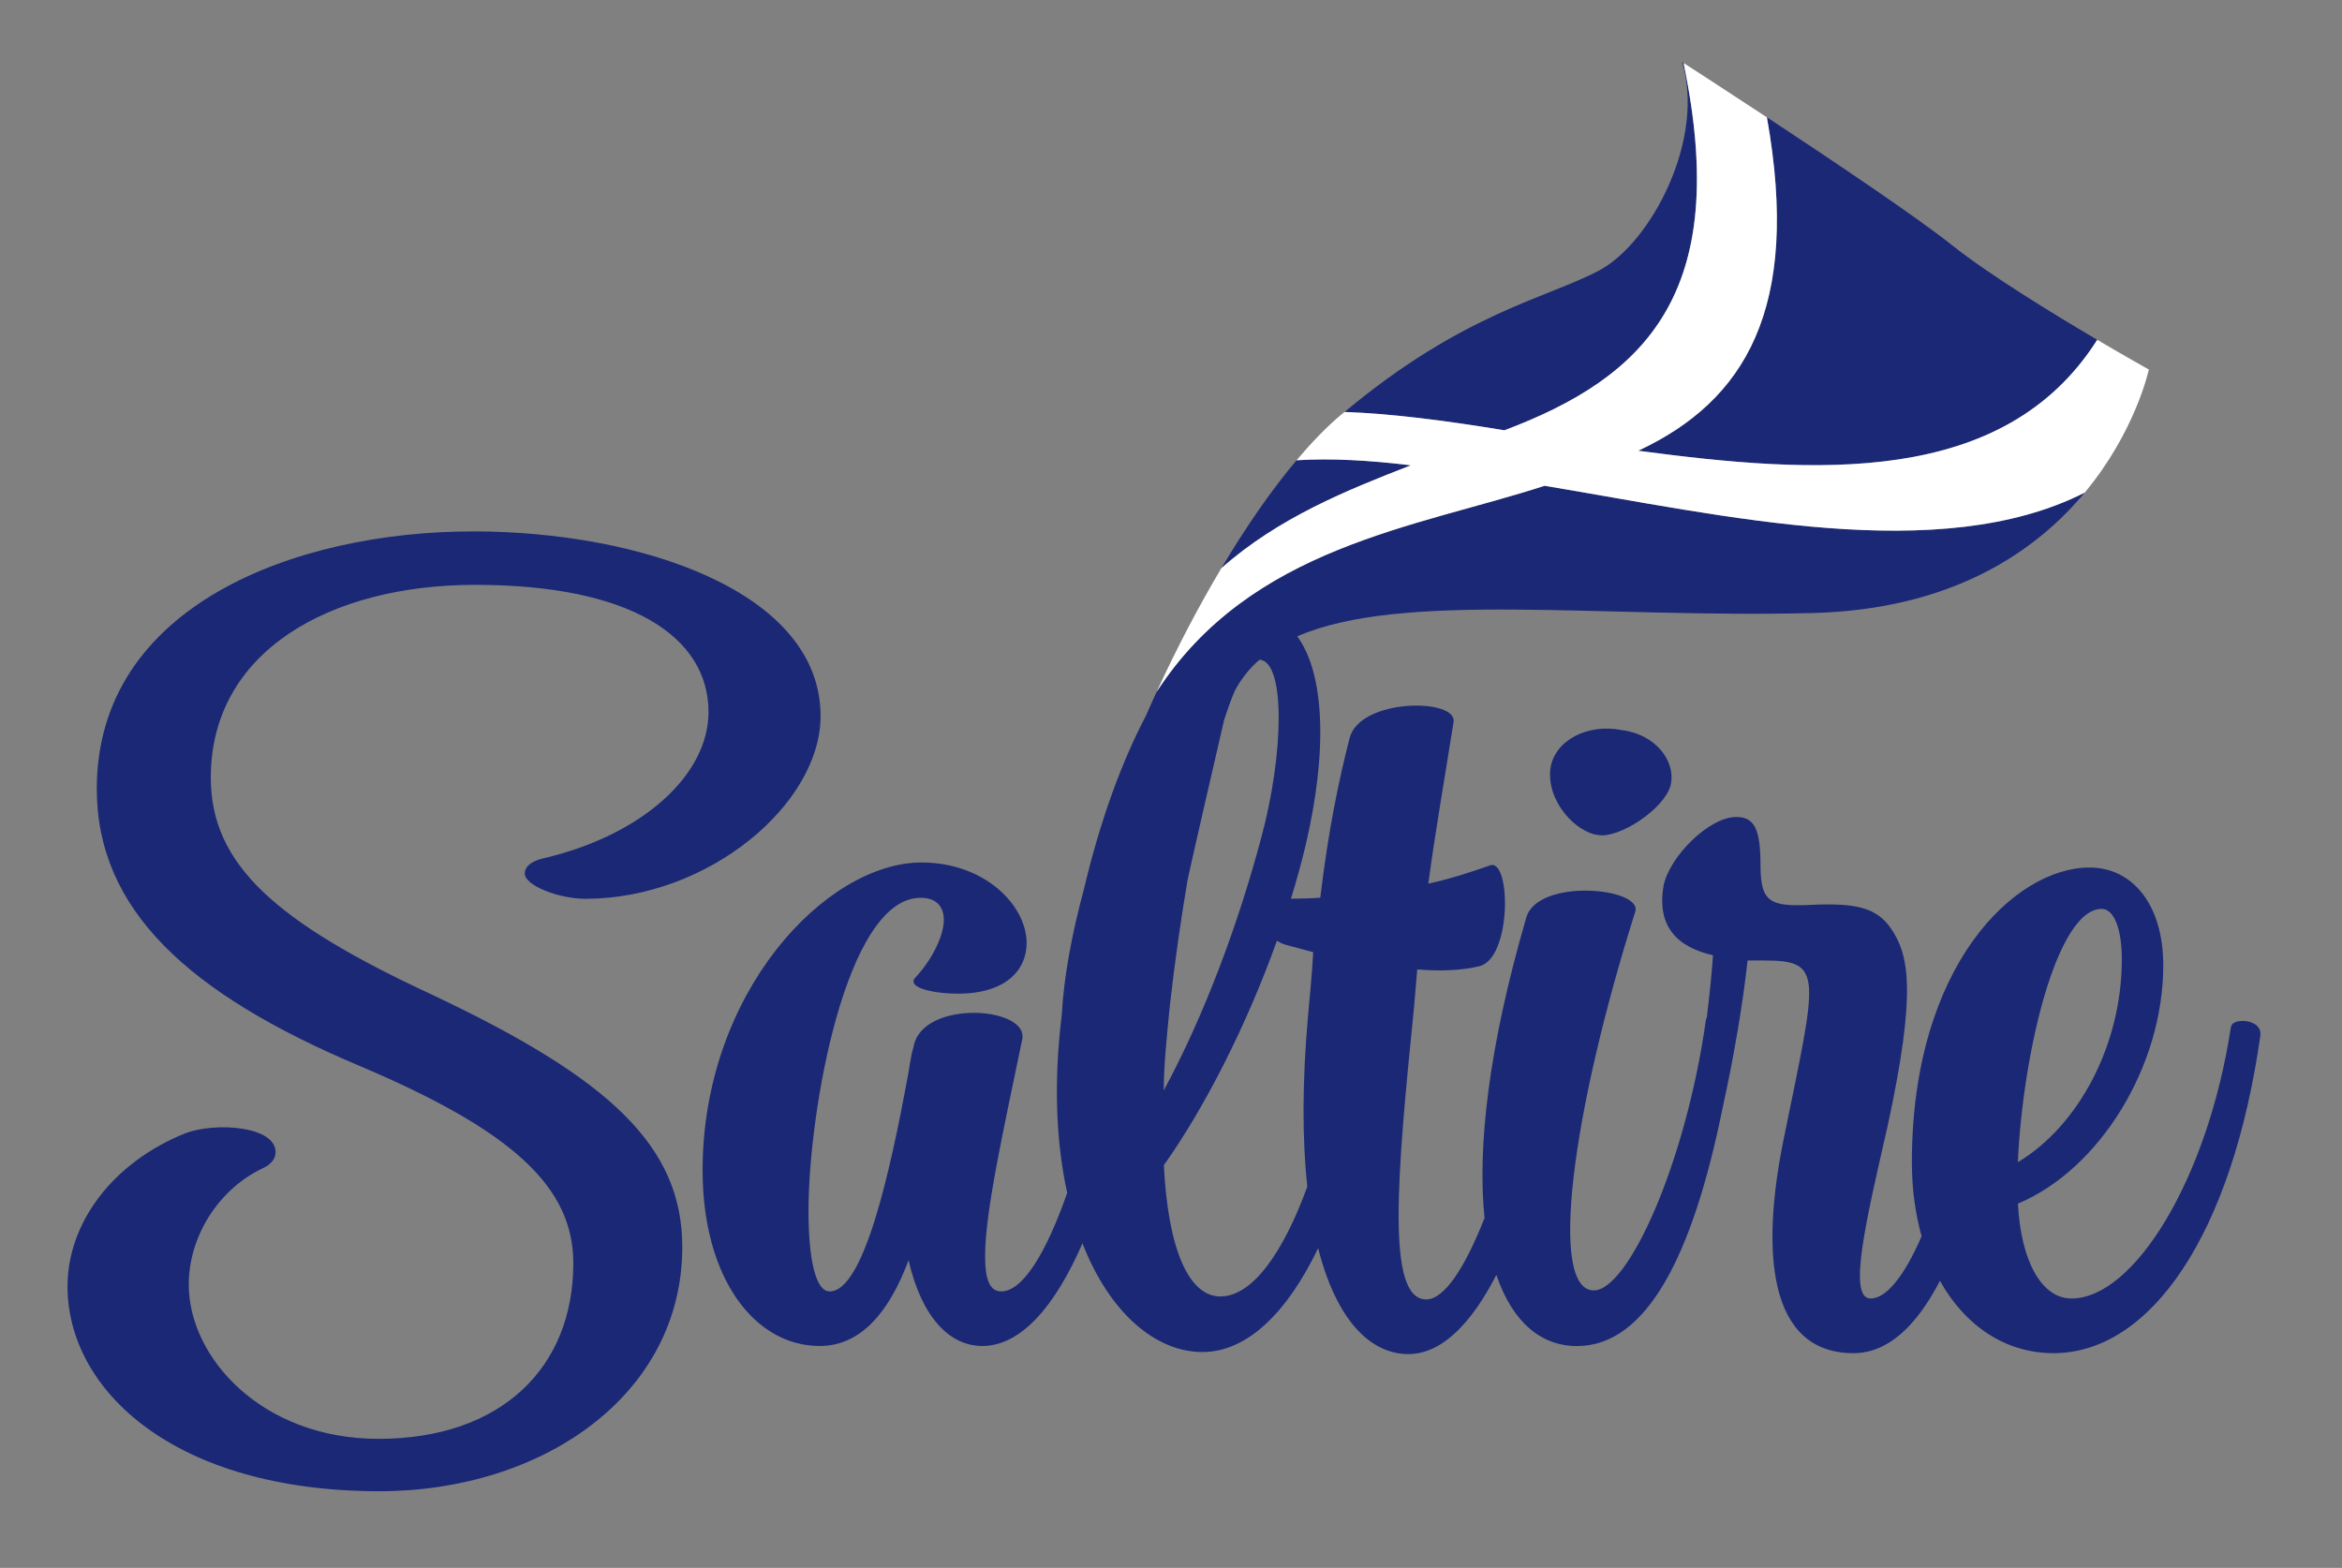 <?xml version="1.0" encoding="utf-8"?>
<!-- Generator: Adobe Illustrator 23.0.6, SVG Export Plug-In . SVG Version: 6.00 Build 0)  -->
<svg version="1.1" xmlns="http://www.w3.org/2000/svg" xmlns:xlink="http://www.w3.org/1999/xlink" x="0px" y="0px"
	 viewBox="0 0 329.53 220.64" style="enable-background:new 0 0 329.53 220.64;" xml:space="preserve">
<rect x="0" y="0" width="329.53" height="220.64" fill="#808080" stroke="none"/>
<style type="text/css">
	.st0{display:none;}
	.st1{display:inline;fill:#161615;}
	.st2{fill:#1B2875;}
	.st3{fill:#FFFFFF;}
	.st4{fill:#148EDF;}
	.st5{fill:#161615;}
	.st6{fill:none;}
</style>
<g id="Layer_2" class="st0">
	<rect x="-46.57" y="-445.87" class="st1" width="1190.55" height="841.89"/>
</g>
<g id="Layer_1">
	<g>
		<g>
			<path class="st2" d="M236.87,8.86c-0.11-0.07-0.19-0.12-0.19-0.12c3.29,10.82-4.31,25.34-11.6,29.28
				c-7.21,3.89-19.14,5.94-35.9,19.96c6.7,0.23,14.3,1.22,22.5,2.58C231.31,53.15,243.69,41.43,236.87,8.86z"/>
			<path class="st2" d="M182.43,64.77c-3.55,4.21-7.14,9.41-10.58,15.19c8.04-7.12,17.66-10.97,26.66-14.48
				C192.61,64.76,187.22,64.48,182.43,64.77z"/>
			<path class="st2" d="M230.51,63.43c24.79,3.31,51.42,5.15,64.58-15.61c-6.33-3.73-15.28-9.21-20.46-13.34
				c-4.99-3.97-16.87-11.95-26.02-17.98C253.45,43.54,245.43,56.44,230.51,63.43z"/>
			<g>
				<path class="st2" d="M60.77,139.97c-22.02-10.23-31.11-18.32-31.11-30.54c0-17.76,16.76-27.13,37.22-27.13
					c22.02,0,32.81,7.39,32.81,17.9c0,8.81-9.23,17.33-23.29,20.6c-1.85,0.43-2.56,1.28-2.56,2.13c0,1.7,4.83,3.55,8.52,3.55
					c17.33,0,33.1-13.35,33.1-25.71c0-17.61-25.57-25.99-48.86-25.99c-25.14,0-52.98,10.51-52.98,36.22
					c0,17.04,12.93,28.83,36.79,38.92c21.87,9.23,30.26,17.19,30.26,27.84c0,14.77-10.23,24.72-27.41,24.72
					c-16.34,0-26.7-11.36-26.7-21.73c0-6.68,4.12-13.35,10.37-16.33c1.28-0.57,1.85-1.42,1.85-2.27c0-3.69-8.38-4.26-12.64-2.7
					C15.89,163.55,9.5,172.07,9.5,181.02c0,14.63,15.06,28.83,43.89,28.83c22.87,0,42.61-13.49,42.61-34.37
					C96,161.28,85.77,151.76,60.77,139.97z"/>
				<path class="st2" d="M218.15,108.15c-0.57,4.69,3.69,9.09,6.82,9.37c2.84,0.43,9.09-3.55,10.08-6.96
					c0.85-3.41-2.13-7.24-6.82-7.81C223.41,101.76,218.72,104.18,218.15,108.15z"/>
				<path class="st2" d="M315.6,143.67c-0.99,0-1.56,0.28-1.7,0.85c-3.27,21.45-13.64,38.21-22.44,38.21
					c-4.12,0-7.1-5.11-7.53-13.35c11.51-4.83,20.45-19.32,20.45-33.52c0-8.66-4.4-13.78-10.37-13.78c-10.51,0-25,13.78-25,41.48
					c0,3.78,0.49,7.27,1.37,10.41c-2.44,5.63-4.98,8.76-7.19,8.76c-3.27,0-0.57-11.22,2.41-24.29c4.12-19.03,2.98-24.15,0.43-27.84
					c-1.99-2.84-4.83-3.55-11.08-3.27c-5.82,0.28-7.24-0.28-7.24-5.54c0-5.11-0.85-6.82-3.41-6.82c-3.84,0-9.37,5.54-10.23,9.66
					c-0.99,5.82,1.99,8.66,6.96,9.8c-0.18,2.55-0.48,5.56-0.88,8.78c-0.06,0.09-0.11,0.2-0.12,0.31
					c-2.84,20.17-10.94,38.07-15.77,38.07c-6.39,0-3.12-25,5.82-53.27c1.14-3.41-13.78-4.83-15.34,0.85
					c-5.32,18.28-6.87,32.32-5.86,42.23c-2.67,6.81-5.61,11.46-8.2,11.46c-5.68,0-4.12-17.33-1.7-41.33l0.43-5.11
					c3.27,0.28,6.25,0.14,8.66-0.43c4.69-0.99,4.55-15.34,1.56-14.2c-2.41,0.85-5.4,1.85-8.66,2.56c0.99-7.39,2.27-14.63,3.55-22.73
					c0.57-3.41-13.21-3.41-14.63,2.27c-1.56,6.11-2.98,12.93-4.12,22.44c-1.41,0.1-2.82,0.13-4.13,0.14c0.75-2.42,1.42-4.84,2-7.24
					c3.23-13.54,2.73-24.48-1.11-29.68c14.75-6.42,42.76-2.53,72.44-3.28c19.74-0.49,31.5-8.7,38.36-16.95
					c-20.45,10.37-50.72,3.22-76-0.96c-18.06,5.87-41.34,8.55-54.59,29.01c-0.51,1.12-1.02,2.24-1.51,3.37
					c-3.34,6.35-6.4,14.59-8.72,24.4c-1.73,6.43-2.84,12.47-3.11,17.67c-1.2,9.74-0.76,18.14,0.76,25.05
					c-2.86,8.21-6.19,13.87-9.28,13.87c-1.7,0-2.27-1.85-2.27-4.97c0-6.25,2.56-17.61,5.26-30.68v-0.28c0-1.99-3.27-3.27-6.82-3.27
					c-3.84,0-7.95,1.42-8.52,4.83c-0.43,1.42-0.57,2.98-0.85,4.4c-2.41,12.93-6.11,29.97-10.94,29.97c-1.99,0-2.98-4.55-2.98-11.36
					c0-13.92,5.26-44.03,15.77-44.03c2.27,0,3.27,1.28,3.27,3.12c0,2.27-1.7,5.68-4.12,8.24c-0.14,0.14-0.14,0.28-0.14,0.43
					c0,0.99,2.98,1.7,6.25,1.7c6.82,0,9.66-3.41,9.66-7.1c0-5.4-5.97-11.36-14.77-11.36c-13.49,0-30.82,18.32-30.82,43.32
					c0,15.06,7.24,24.72,16.48,24.72c5.82,0,9.8-4.83,12.5-12.07c1.85,8.1,5.82,12.07,10.37,12.07c5.51,0,10.29-5.7,14.1-14.44
					c3.88,9.93,10.39,15.29,16.87,15.29c6.29,0,11.91-5.51,16.29-14.61c2.6,10.24,7.41,14.9,12.69,14.9
					c4.73,0,8.91-4.37,12.39-11.15c2.26,6.7,6.33,10.02,11.33,10.02c9.89,0,16.29-12.9,20.44-33.22c1.65-7.5,2.92-15,3.57-21.04
					h2.27c8.52,0,7.53,1.99,2.84,25c-3.27,15.91-2.27,30.26,9.8,30.26c4.84,0,8.86-3.82,12.16-10.18
					c3.56,6.38,9.27,10.18,15.97,10.18c13.64,0,25.14-16.62,29.12-44.74v-0.28C318.01,144.23,316.73,143.67,315.6,143.67z
					 M295.71,127.9c1.7,0,2.84,2.7,2.84,7.1c0,12.07-6.11,23.44-14.63,28.55C284.63,147.93,289.46,127.9,295.71,127.9z
					 M164.6,141.53c0.7-6.18,1.55-12.14,2.49-17.65c0.08-0.4,0.7-3.33,5.17-22.65c0.49-1.5,0.97-2.82,1.45-3.95
					c0.89-1.72,2.07-3.19,3.51-4.45c3.7,0.29,3.39,13.33,0.3,24.84c-3.27,12.36-8.1,25.28-13.78,35.79
					C163.75,149.92,164.18,145.8,164.6,141.53z M171.71,182.44c-4.55,0-7.39-6.96-7.95-18.47c5.64-7.94,11.58-19.48,15.91-31.59
					c0.39,0.26,0.85,0.48,1.41,0.62l3.69,0.99c-0.14,2.84-0.43,5.68-0.71,8.81c-0.86,9.62-0.82,17.64-0.12,24.2
					C180.57,176.24,176.24,182.44,171.71,182.44z"/>
			</g>
			<path class="st3" d="M295.09,47.82c-13.16,20.76-39.79,18.91-64.58,15.61c14.92-6.99,22.94-19.89,18.1-46.92
				c-5.98-3.94-10.78-7.04-11.73-7.65c6.82,32.57-5.57,44.29-25.2,51.69c-8.2-1.35-15.8-2.34-22.5-2.58
				c-0.18,0.15-0.36,0.3-0.55,0.45c-2.03,1.71-4.1,3.87-6.2,6.35c4.78-0.3,10.18-0.01,16.08,0.71c-8.99,3.5-18.62,7.36-26.66,14.48
				c-3.22,5.41-6.31,11.32-9.11,17.41c13.25-20.46,36.54-23.14,54.59-29.01c25.28,4.19,55.55,11.33,76,0.96
				c7.18-8.63,9.02-17.32,9.02-17.32S299.3,50.3,295.09,47.82z"/>
		</g>
	</g>
</g>
</svg>

